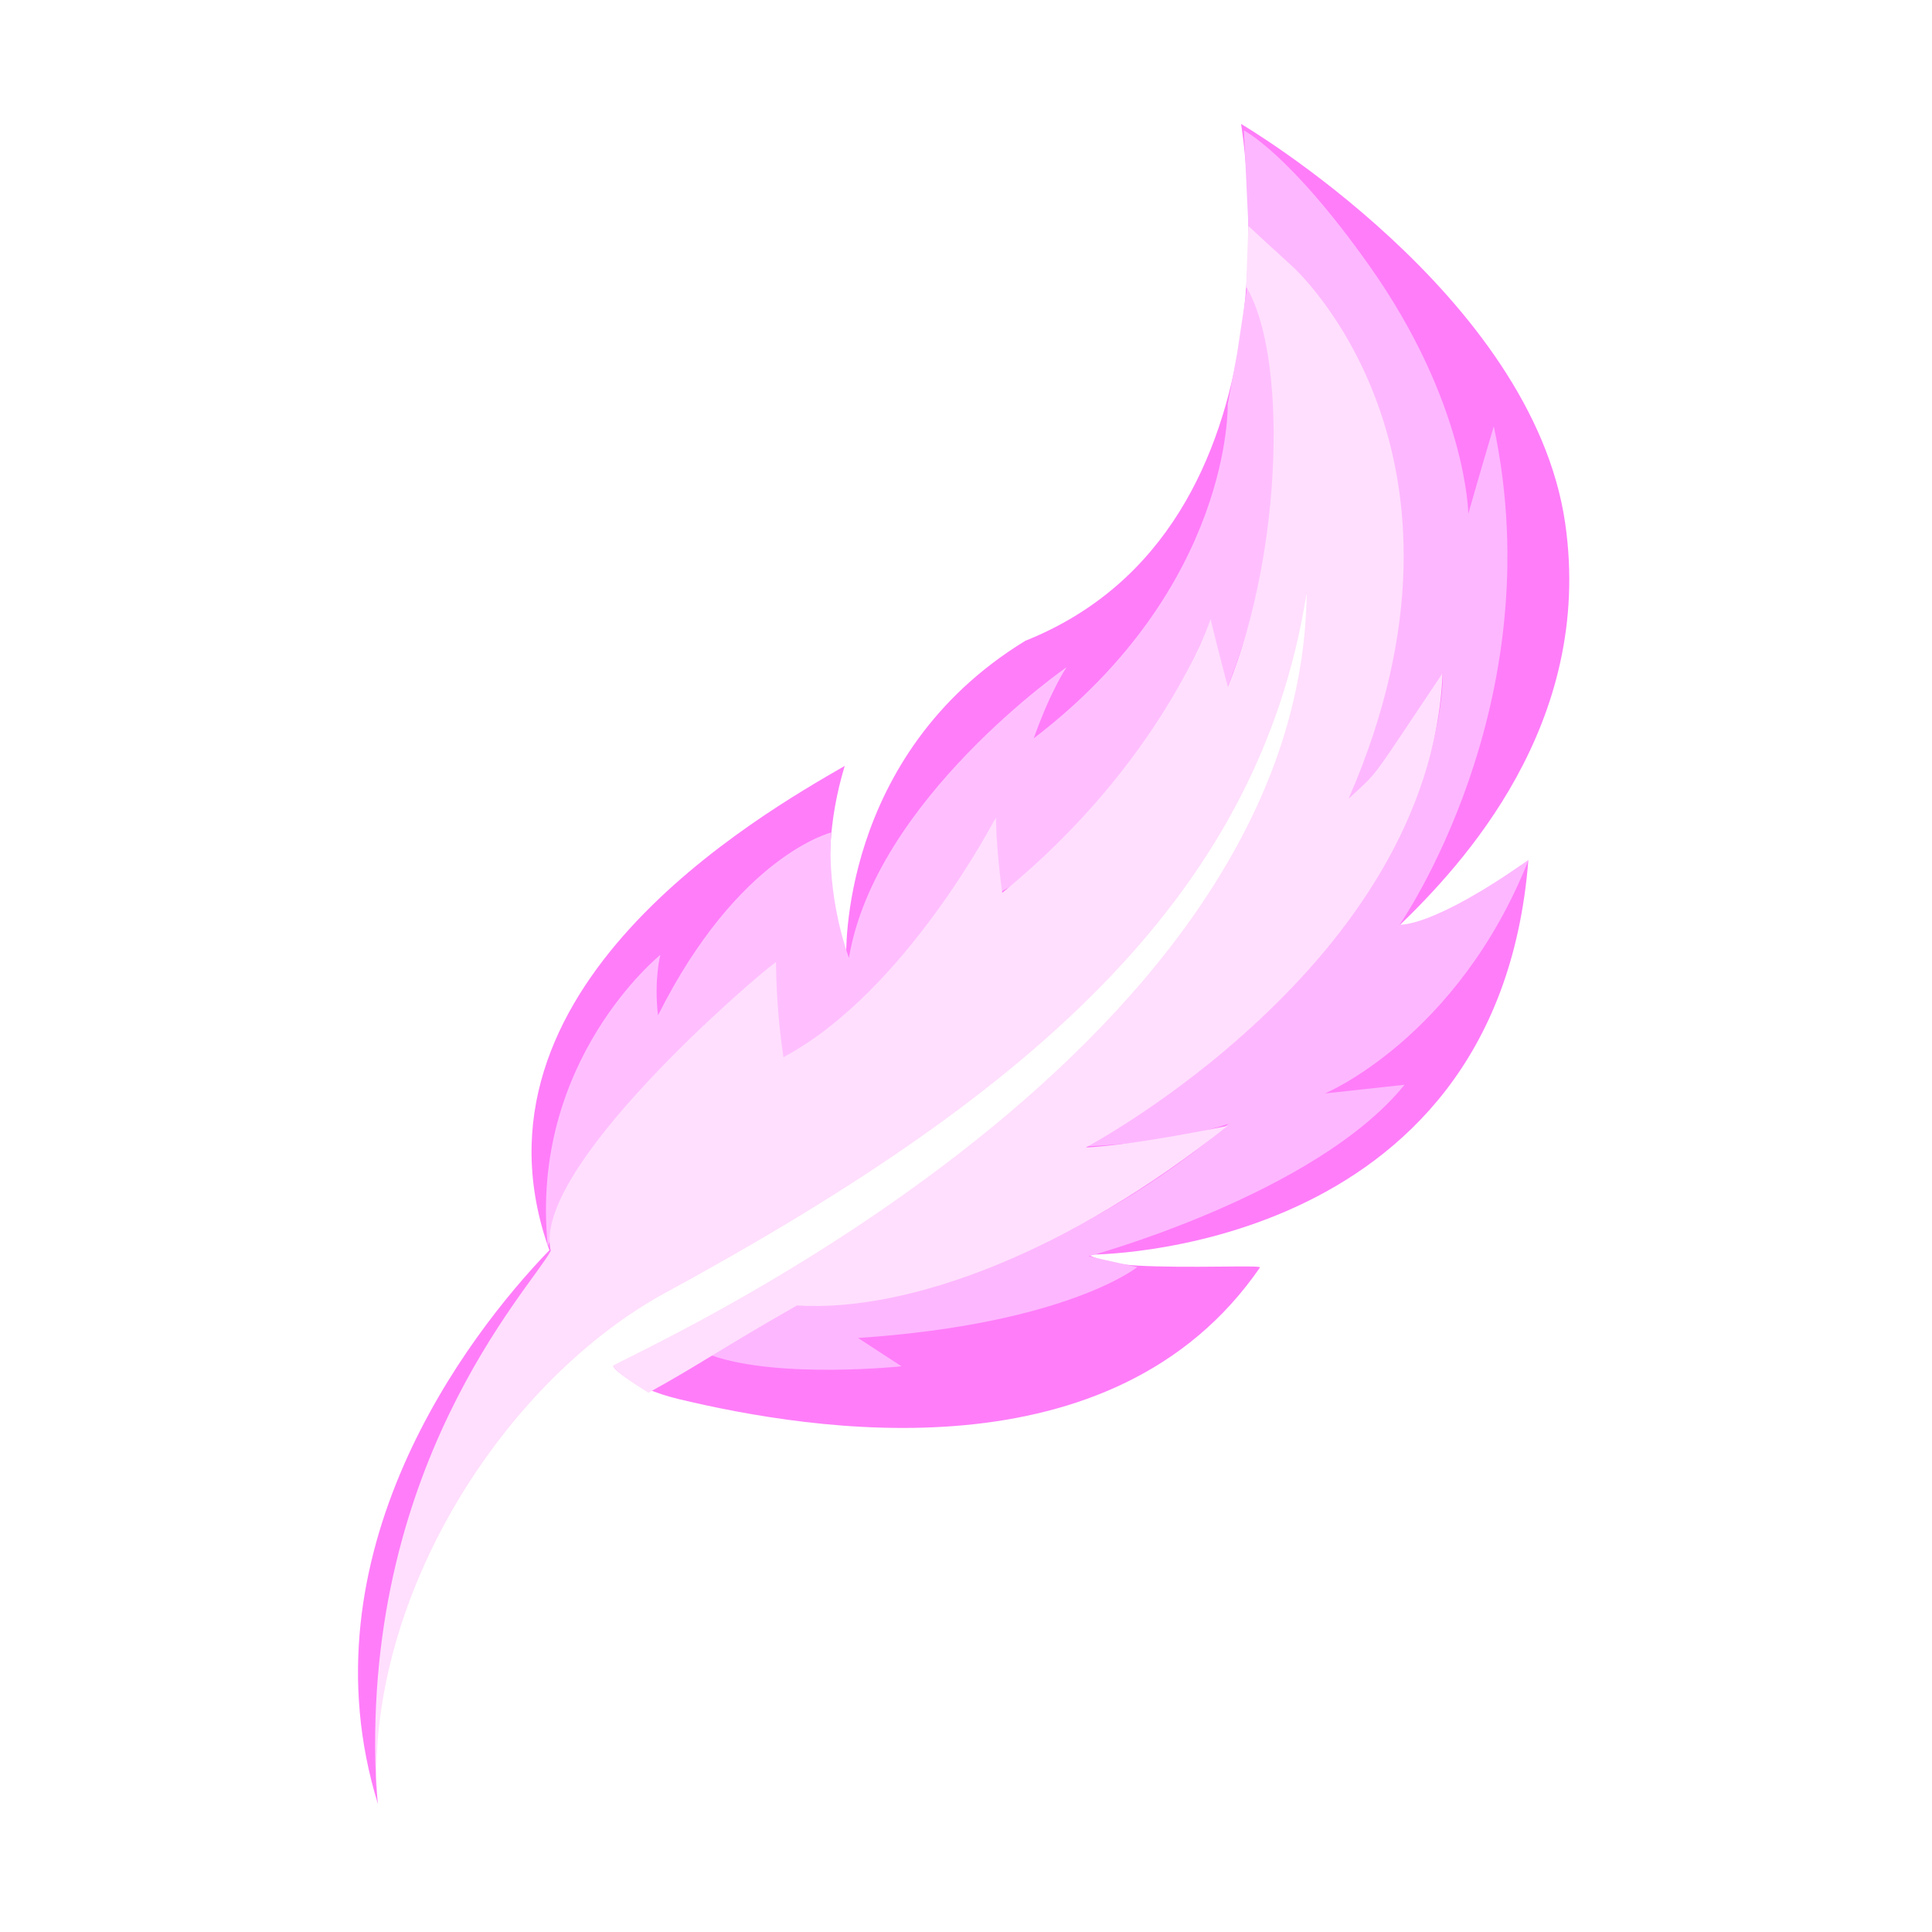 <?xml version="1.0" encoding="UTF-8" standalone="no"?>
<!-- Created with Inkscape (http://www.inkscape.org/) -->

<svg
   width="158.75mm"
   height="158.75mm"
   viewBox="0 0 158.75 158.75"
   version="1.1"
   id="svg1"
   xml:space="preserve"
   inkscape:version="1.3.2 (091e20e, 2023-11-25, custom)"
   sodipodi:docname="Logo.svg"
   xmlns:inkscape="http://www.inkscape.org/namespaces/inkscape"
   xmlns:sodipodi="http://sodipodi.sourceforge.net/DTD/sodipodi-0.dtd"
   xmlns="http://www.w3.org/2000/svg"
   xmlns:svg="http://www.w3.org/2000/svg"><sodipodi:namedview
     id="namedview1"
     pagecolor="#ffffff"
     bordercolor="#000000"
     borderopacity="0.25"
     inkscape:showpageshadow="2"
     inkscape:pageopacity="0.0"
     inkscape:pagecheckerboard="0"
     inkscape:deskcolor="#d1d1d1"
     inkscape:document-units="mm"
     inkscape:zoom="1.0520974"
     inkscape:cx="303.67912"
     inkscape:cy="347.87655"
     inkscape:window-width="1617"
     inkscape:window-height="1212"
     inkscape:window-x="2481"
     inkscape:window-y="58"
     inkscape:window-maximized="0"
     inkscape:current-layer="layer2" /><defs
     id="defs1"><inkscape:path-effect
       effect="fillet_chamfer"
       id="path-effect704"
       is_visible="true"
       lpeversion="1"
       nodesatellites_param="F,0,0,1,0,0,0,1 @ F,0,0,1,0,0,0,1 @ F,0,0,1,0,0,0,1 @ F,0,0,1,0,0,0,1 @ F,0,0,1,0,0,0,1 @ F,0,0,1,0,0,0,1 @ F,0,0,1,0,0,0,1 @ F,0,0,1,0,0,0,1 @ F,0,0,1,0,0,0,1 @ F,0,0,1,0,0,0,1 @ F,0,0,1,0,0,0,1 @ F,0,0,1,0,0,0,1 @ F,0,0,1,0,0,0,1 @ F,0,0,1,0,0,0,1 @ F,0,0,1,0,0,0,1 @ F,0,0,1,0,0,0,1 @ F,0,0,1,0,0,0,1 @ F,0,0,1,0,0,0,1 @ F,0,0,1,0,0,0,1 @ F,0,0,1,0,0,0,1"
       radius="0"
       unit="px"
       method="auto"
       mode="F"
       chamfer_steps="1"
       flexible="false"
       use_knot_distance="true"
       apply_no_radius="true"
       apply_with_radius="true"
       only_selected="false"
       hide_knots="false" /><inkscape:path-effect
       effect="fillet_chamfer"
       id="path-effect703"
       is_visible="true"
       lpeversion="1"
       nodesatellites_param="F,0,0,1,0,0,0,1 @ F,0,0,1,0,0,0,1 @ F,0,0,1,0,0,0,1 @ F,0,0,1,0,0,0,1 @ F,0,0,1,0,0,0,1 @ F,0,0,1,0,0,0,1 @ F,0,0,1,0,0,0,1 @ F,0,0,1,0,0,0,1 @ F,0,0,1,0,0,0,1 @ F,0,0,1,0,0,0,1 @ F,0,0,1,0,0,0,1 @ F,0,0,1,0,0,0,1 @ F,0,0,1,0,0,0,1 @ F,0,0,1,0,0,0,1 @ F,0,0,1,0,0,0,1 @ F,0,0,1,0,0,0,1 @ F,0,0,1,0,0,0,1 @ F,0,0,1,0,0,0,1 @ F,0,0,1,0,0,0,1 @ F,0,0,1,0,0,0,1"
       radius="0"
       unit="px"
       method="auto"
       mode="F"
       chamfer_steps="1"
       flexible="false"
       use_knot_distance="true"
       apply_no_radius="true"
       apply_with_radius="true"
       only_selected="false"
       hide_knots="false" /></defs><g
     inkscape:groupmode="layer"
     id="layer2"
     inkscape:label="Layer_2"
     style="display:inline"><path
       style="display:inline;opacity:1;fill:#ff7df9;fill-opacity:1;stroke-width:0.265"
       d="m 101.976,10.185 c 0,0 5.686,33.116 -17.729,42.469 C 68.852,62.07 69.535,78.714 69.535,78.714 c 0,0 -2.93,-6.505 -0.126,-15.78 -6.993,4.034 -31.991,18.307 -24.268,39.797 -6.825,7.051 -20.424,24.978 -14.083,45.518 0,0 -3.251,-22.937 20.244,-40.111 34.083,-20.013 50.776,-32.093 56.206,-60.23 0.14,-0.724 4.487,34.745 -57.086,64.379 -0.066,0.032 1.353,1.715 5.342,2.672 10.947,2.627 35.708,6.702 47.768,-10.814 0.146,-0.212 -5.952,0.083 -10.126,-0.154 -2.585,-0.146 -4.021,-0.894 -4.021,-0.894 0,0 33.577,0.279 36.193,-32.356 -4.309,2.736 -5.72,4.624 -10.621,5.333 5.106,-4.928 16.044,-16.567 13.651,-33.089 -2.715,-18.745 -26.631,-32.8 -26.631,-32.8 z"
       id="path702"
       sodipodi:nodetypes="cccccccssscscccsc" /><path
       style="display:inline;opacity:1;fill:#ffbfff;fill-opacity:1;stroke-width:0.265"
       d="m 102.47,23.617 -0.819,5.431 -0.771,4.169 c 0,0 0.4,14.95 -15.941,27.453 1.446,-4.055 2.703,-5.847 2.703,-5.847 0,0 -15.718,10.877 -17.887,23.891 -1.98,-5.69 -1.446,-10.311 -1.446,-10.311 0,0 -7.639,1.855 -14.24,15.026 -0.346,-2.892 0.189,-4.967 0.189,-4.967 0,0 -10.814,8.708 -9.242,23.954 3.587,-10.104 13.869,-19.553 18.7,-23.182 -0.067,5.567 0.329,7.922 0.329,7.922 6.346,-3.327 14.154,-11.237 17.779,-20.007 0.061,2.544 0.126,3.797 0.256,6.214 4.693,-2.455 11.23,-8.222 17.403,-22.337 0.605,2.471 0.696,2.773 1.39,5.435 7.254,-18.77 2.618,-30.813 2.618,-30.813"
       id="path705"
       sodipodi:nodetypes="ccccccccccccccccc" /><path
       style="display:inline;opacity:1;fill:#fdb7ff;fill-opacity:1;stroke-width:0.265"
       d="m 102.209,10.714 0.377,7.985 c 0,0 21.418,15.476 8.199,46.963 5.695,-4.816 7.772,-10.395 7.772,-10.395 0,0 0.748,21.526 -29.332,38.934 7.611,-0.335 11.711,-1.863 11.711,-1.863 0,0 -15.523,14.326 -35.528,14.859 -3.935,2.164 -4.475,2.629 -6.939,4.179 5.566,1.947 15.607,0.892 15.607,0.892 0,0 -1.883,-1.234 -3.568,-2.327 17.16,-1.156 22.939,-5.824 22.939,-5.824 l -4.001,-0.889 c 0,0 18.672,-5.068 25.962,-14.093 -3.957,0.434 -6.535,0.711 -6.535,0.711 0,0 10.911,-4.547 16.738,-19.205 -8.005,5.649 -10.603,5.335 -10.603,5.335 0,0 12.61,-18.061 7.735,-40.944 -1.291,4.339 -2.093,7.182 -2.093,7.182 0,0 -0.112,-9.058 -8.152,-20.41 -6.514,-9.197 -10.29,-11.089 -10.29,-11.089 z"
       id="path704"
       sodipodi:nodetypes="ccccccccccccccccccsc" /><path
       style="display:inline;opacity:1;fill:#ffdffd;fill-opacity:1;stroke-width:0.265"
       d="m 102.577,18.567 c 0,0 -0.087,2.228 -0.184,5.002 3.361,5.508 3.065,21.538 -1.498,32.858 -0.602,-2.197 -1.422,-5.548 -1.422,-5.548 0,0 -3.958,11.747 -17.119,22.48 -0.509,-3.585 -0.513,-6.218 -0.513,-6.218 0,0 -7.379,14.352 -17.468,19.727 C 64.039,84.537 63.809,82.335 63.758,79.051 61.999,80.297 43.64,96.038 45.256,102.783 43.603,105.88 29.404,120.628 30.941,147.239 30.332,131.05 41.176,113.924 54.148,106.517 83.804,90.446 103.38,74.161 107.369,48.693 106.957,87.228 51.052,111.535 50.341,112.246 c 0.76,0.873 1.866,1.501 2.941,2.192 3.998,-2.186 6.22,-3.774 12.202,-7.166 9.188,0.57 22.356,-4.367 35.387,-14.759 -8.58,1.734 -11.648,1.771 -11.648,1.771 0,0 28.307,-14.992 29.315,-38.975 -6.221,9.27 -5.115,7.884 -7.715,10.304 12.375,-28.461 -4.601,-43.698 -4.601,-43.698"
       id="path703"
       sodipodi:nodetypes="cccccccccccccccccccc"
       inkscape:label="path703" /></g></svg>
